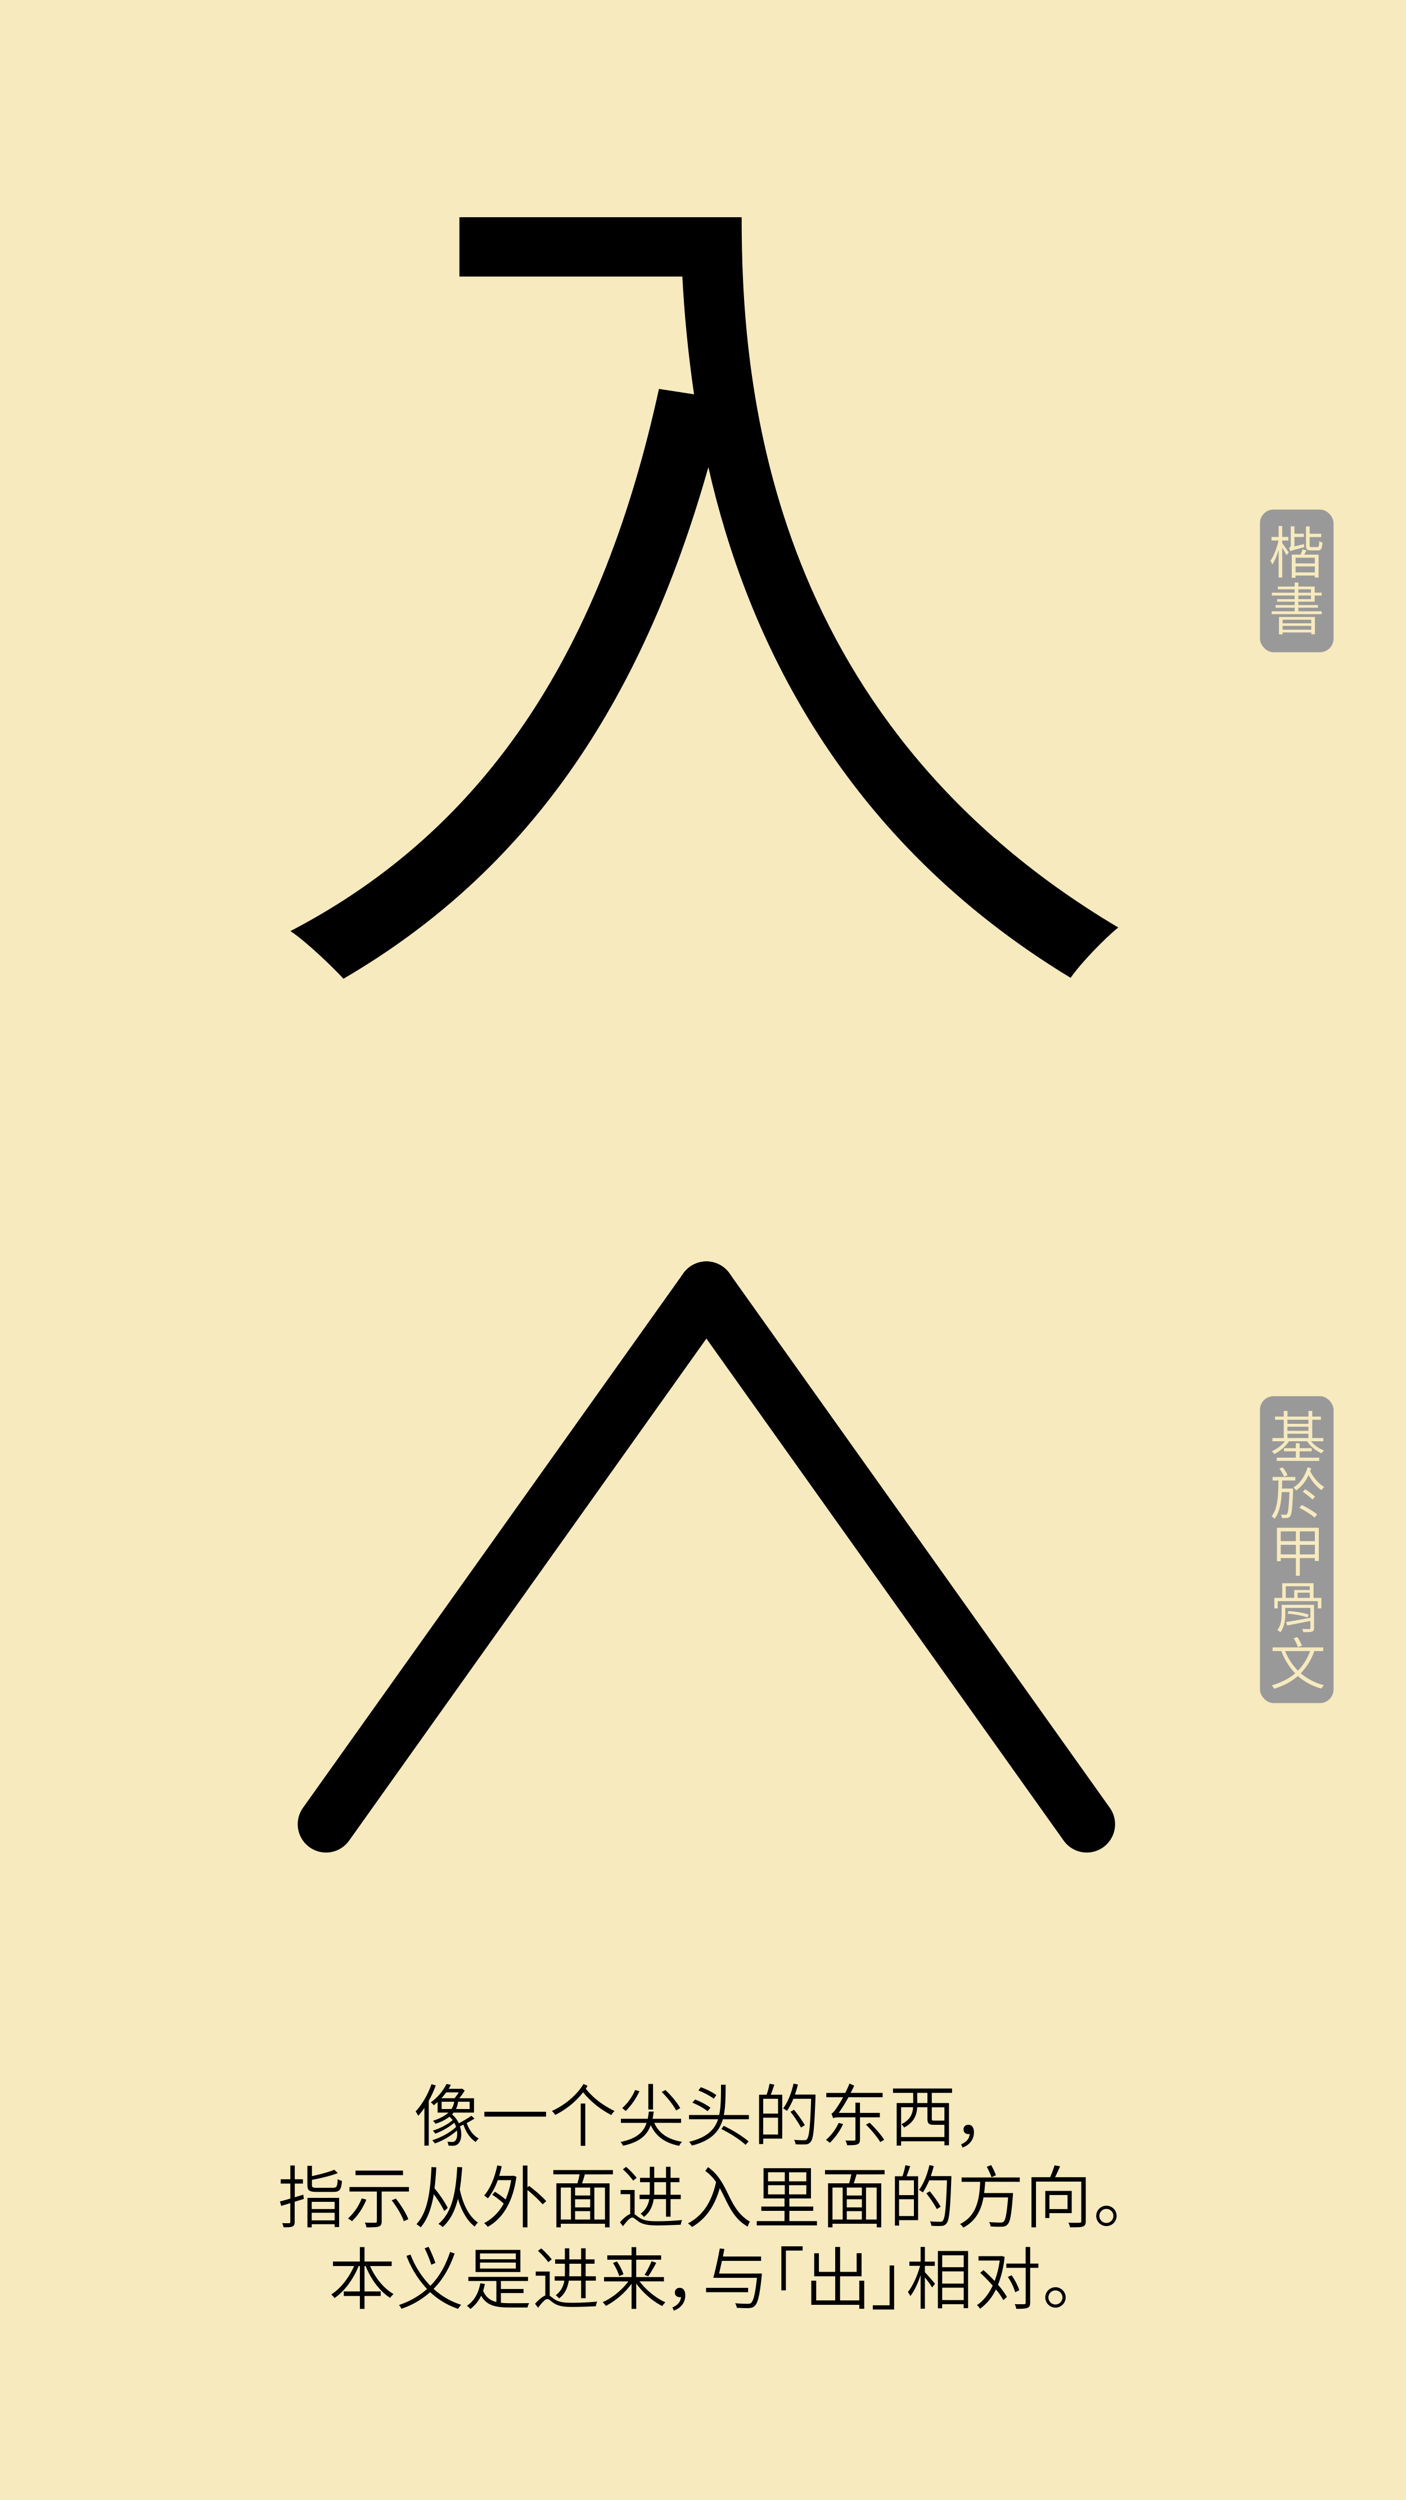 <svg id="Layer_1" data-name="Layer 1" xmlns="http://www.w3.org/2000/svg" viewBox="0 0 1242 2208"><defs><style>.cls-1{fill:#f6eabe;}.cls-2{fill:#999;}.cls-3,.cls-4{fill:none;}.cls-4{stroke:#000;stroke-linecap:round;stroke-miterlimit:10;stroke-width:50px;}</style></defs><rect class="cls-1" width="1242" height="2208"/><path d="M655.14,191.82c0,139,18.26,440.67,332.68,627.26-11.91,9.52-33.34,31.75-42.08,44.46-201.67-122.28-285.83-300.13-320-451C566.21,623,465.38,769.85,303.4,864.33c-9.52-10.32-32.55-32.55-46.84-42.08C433.62,730.15,532.87,569,582.09,343.47l31,4.77c-5.56-38.11-8.73-73.05-10.32-104H405.83V191.82Z"/><rect class="cls-2" x="1113" y="450" width="65" height="126" rx="12"/><path class="cls-1" d="M1132.7,479.82c1.25,1.6,4.9,6.7,5.7,8.05l-2,2.45c-.7-1.5-2.35-4.4-3.75-6.65V510h-3.15V485.57c-1.5,5.05-3.5,9.9-5.55,12.85a14.83,14.83,0,0,0-1.75-3.1c2.9-4,5.8-11.5,7.2-18h-6.2v-3.15h6.3v-9.65h3.15v9.65h5.45v3.15h-5.45Zm19.1.7a19.47,19.47,0,0,0,.45,2.65c-10.15,2.7-11.6,3.15-12.5,3.75a12.13,12.13,0,0,0-1.1-3.2c.7-.2,1.55-.5,1.55-2.2v-16.7h3.25v6.5h8.35v2.9h-8.35v8.3Zm2.35,5.5-2,3.75h12.65V510h-3.4v-1.75h-17v2h-3.3V489.77h7.9c.55-1.5,1.2-3.25,1.55-4.6Zm7.3,6.5h-17v5.05h17Zm0,13v-5.3h-17v5.3Zm2.25-22.4c1.25,0,1.5-.75,1.65-5.25a9.16,9.16,0,0,0,2.85,1.25c-.3,5.45-1.2,6.95-4.15,6.95h-5.85c-3.65,0-4.55-.95-4.55-4.45V464.87h3.25v6.5h10.2v2.9h-10.2v7.35c0,1.3.25,1.5,1.65,1.5Z"/><path class="cls-1" d="M1167.55,539.87v2.5H1123.4v-2.5h20.25v-3.2H1126.8v-2.3h16.85v-3H1128.2v-2.25h15.45v-3.2H1123.5v-2.5h20.15v-3H1128.8V518h14.85v-3.55h3.25V518h14.45v5.4h6.15v2.5h-6.15v5.45H1146.9v3h17.3v2.3h-17.3v3.2Zm-37.75,5h31.75v15.25h-3.25v-1.6H1133v1.7h-3.2Zm3.2,2.4v3.2h25.3v-3.2Zm25.3,8.85v-3.4H1133v3.4Zm-11.4-32.7h11.15v-3H1146.9Zm0,5.7h11.15v-3.2H1146.9Z"/><path d="M384.92,1841.69a98.85,98.85,0,0,1-6.18,13.56v39.59H374.9v-33.35a61.73,61.73,0,0,1-5.46,7,32.86,32.86,0,0,0-2.28-3.9c5.58-5.87,10.8-14.87,14-24Zm34.2,29.21c-2,1.38-4.44,2.7-6.84,4,2,5.82,5.82,11.16,10.62,13.62a15.86,15.86,0,0,0-2.64,3.06c-4.92-3-8.76-8.76-10.86-15.3-1,.54-2.1,1-3.12,1.5,2.1,6.3,1.26,12.72-1.38,15.24a6.51,6.51,0,0,1-5,1.92c-1,0-2.4-.06-3.72-.12a9.47,9.47,0,0,0-1-3.48,34.56,34.56,0,0,0,4,.24,3.38,3.38,0,0,0,3-1.14c1.44-1.32,2.1-4.86,1.44-8.94a58.72,58.72,0,0,1-19.5,11.4,11.72,11.72,0,0,0-2.34-2.82c7.44-2.22,16.26-7,21.12-11.82a24.37,24.37,0,0,0-1.62-3.66,57.71,57.71,0,0,1-16.74,9.66,16.14,16.14,0,0,0-2.22-2.64c5.82-1.74,13.38-5.58,17.52-9.3a16.53,16.53,0,0,0-2.82-3,39.59,39.59,0,0,1-12.3,6.17,14.66,14.66,0,0,0-2.28-2.58c6.54-2.1,10.86-4.62,13.68-7.26h-9.54v-9.35c-1.08,1-2.22,1.92-3.42,2.88a9.81,9.81,0,0,0-2.64-2.53,45.41,45.41,0,0,0,13.92-16.25l3.84.72a35.7,35.7,0,0,1-2,3.54h11.1l.78-.18,2.34,1.68a52.13,52.13,0,0,1-4.8,6.84h13v12.65H400.7a15.52,15.52,0,0,1-1.38,1.63,22.17,22.17,0,0,1,6,7.85,120.47,120.47,0,0,0,11.1-6.66Zm-25-23.09a54.58,54.58,0,0,1-4.2,5.16h11.58a33.35,33.35,0,0,0,3.72-5.16Zm-4,14.69h8.64a15.14,15.14,0,0,0,2.46-6.42h-11.1Zm24.72-6.42H404.6a18.56,18.56,0,0,1-1.8,6.42h12.06Z"/><path d="M482.36,1864.91v4.31H427.88v-4.31Z"/><path d="M519,1842c-.48.9-1,1.74-1.56,2.58,7.26,9,15.78,14.93,25.44,19.73a12.66,12.66,0,0,0-2.88,3.54c-9.3-5-17.28-10.85-24.9-20.15a71,71,0,0,1-24.66,20,17.42,17.42,0,0,0-2.94-3.47c11.22-5,22-13.92,28-23.88Zm-6,15.66H517V1895H513Z"/><path d="M577.94,1874.68c4,9.24,12.18,14.76,24.48,16.74A14.71,14.71,0,0,0,600,1895c-12.48-2.46-20.58-8.22-25.14-18.3-3.12,8.64-9.48,15-24.54,18.24a11.88,11.88,0,0,0-2.16-3.36c14.7-3,20.46-8.88,23-16.86H548.48v-3.6h23.7c.42-2,.72-4.14,1-6.36h4.26a64.11,64.11,0,0,1-1,6.36h25.2v3.6Zm-13.08-27.89a60.2,60.2,0,0,1-12.12,17.46c-.72-.61-2.22-1.92-3.12-2.53a46.8,46.8,0,0,0,11.46-16Zm12,16.13h-4.14v-22.55h4.14Zm20.4.84c-2.28-4.5-7.68-11.39-12.72-16.31l3.24-1.74c5.1,4.74,10.68,11.46,13.08,16Z"/><path d="M661.52,1867.79v3.77h-23c-3.18,11-10.5,19-27.42,23.22a13.59,13.59,0,0,0-2.34-3.36c15.48-3.72,22.44-10.44,25.56-19.86H608.66v-3.77H635.3c1.62-7.45,1.56-16.38,1.62-26.76H641c-.06,10.14-.06,19.08-1.62,26.76ZM625,1864.42c-2.82-2.39-8.64-5.63-13.44-7.55l2.46-2.76c4.68,1.74,10.56,4.8,13.56,7.26Zm5.46-11c-2.88-2.4-8.76-5.46-13.56-7.32l2.22-2.88c4.74,1.74,10.68,4.62,13.62,7Zm8.82,23.93c8.4,4,16.92,9.36,22,13.8l-2.7,3c-4.86-4.56-13.14-9.9-21.36-14Z"/><path d="M684,1841c-1,2.94-2.1,6.3-3.18,8.88H691v38.75h-16.8v4.8h-3.66v-43.55h6.66a64.68,64.68,0,0,0,2.58-9.72Zm3.3,12.47H674.18v13.08h13.14Zm0,31.56v-14.88H674.18v14.88Zm33.06-33.17c-1,27.53-1.8,36.71-4.2,39.59a5.6,5.6,0,0,1-4.56,2.28,74.94,74.94,0,0,1-8.82-.12,9.42,9.42,0,0,0-1.32-3.9c3.9.36,7.5.36,8.82.36s1.92-.12,2.52-.9c2-2.1,2.94-11.34,3.72-35.7H700.82a55.33,55.33,0,0,1-5.64,10.68,36.22,36.22,0,0,0-3.36-2.22c4.08-5.34,7.32-13.61,9.18-21.89l3.84.84c-.78,3-1.62,6-2.64,8.88h18.18Zm-12.78,27a106.51,106.51,0,0,0-9.3-13.92l3.06-1.79a102.47,102.47,0,0,1,9.6,13.61Z"/><path d="M744.74,1875.82A56.3,56.3,0,0,1,733,1892.38a31.15,31.15,0,0,0-3.36-2.64,43.44,43.44,0,0,0,11.22-15Zm14.94-6v19.43c0,2.52-.6,3.72-2.28,4.44s-4.8.78-9.06.78a14.4,14.4,0,0,0-1.5-4.14c3.54.06,6.66.12,7.62.06s1.2-.3,1.2-1.2v-19.37H742.28c-3.6,0-5.7.29-6.36.84a25.22,25.22,0,0,0-1.5-4.15c1.32-.35,2.64-2.1,4.44-4.73a94.78,94.78,0,0,0,5.88-9.67H729.92v-3.83h16.74c1.38-2.64,2.64-5.52,3.78-8.28l4.08,1.86c-.9,2.1-2,4.32-3.06,6.42h28.2v3.83H749.48a139,139,0,0,1-8.58,13.8h14.76v-9h4v9H777.2v3.91Zm8.52,4.79c4.74,4.56,10.32,10.92,12.84,15.06l-3.48,2c-2.46-4.2-7.86-10.74-12.6-15.36Z"/><path d="M823.1,1848.23v9h15.18v37.31h-4V1891H796v3.78h-3.9v-37.55h14.58v-9H788.84v-3.84H841v3.84Zm11.16,39v-10.8h-9.18c-4.62,0-5.82-1.08-5.82-5.52v-10H810.2c-.3,6.35-2.52,13.37-11.58,17.93a12.32,12.32,0,0,0-2.34-2.94c8.16-4,10-9.65,10.32-15H796v26.33Zm-15-39h-9v9h9ZM823.1,1861v10c0,1.5.3,1.74,2.4,1.74h7.56a5.89,5.89,0,0,0,1.2-.06V1861Z"/><path d="M849,1893.7c4.68-2,7.26-4.92,7.56-9.18a7.35,7.35,0,0,1-1.14.12c-2.34,0-4.26-1.38-4.26-4.08a4,4,0,0,1,4.32-4.14c3.18,0,4.86,2.64,4.86,6.66,0,6.48-4,11.28-10.08,13.44Z"/><path d="M268.4,1941.88l-8.1,2.52v17.76c0,2.4-.6,3.42-2,4.08s-3.84.78-7.8.72a14,14,0,0,0-1.26-3.66c2.76.06,5.34.06,6.06.06s1.14-.3,1.14-1.14V1945.6l-8,2.46-1.2-3.89c2.52-.67,5.76-1.57,9.24-2.59v-13.25h-8.52v-3.78h8.52v-12.18h3.9v12.18h7.2v3.78h-7.2v12.11c2.46-.77,5-1.5,7.56-2.27Zm25.68-9.84c3.36,0,3.9-1,4.26-7.61a12.2,12.2,0,0,0,3.72,1.56c-.66,7.8-1.92,9.72-7.74,9.72H280c-6.6,0-8.46-1.14-8.46-6.06v-17h4v9.12c7.26-1.56,15.24-3.66,19.74-5.64l3.12,2.94c-6,2.4-15,4.5-22.86,6v4.62c0,2,.72,2.39,4.62,2.39Zm-22.5,8.94h28v25.74h-4v-2.52H275.36V1967h-3.78Zm3.78,3.48v6.36h20.22v-6.36Zm20.22,16.38v-6.72H275.36v6.72Z"/><path d="M323.6,1942.48a55.25,55.25,0,0,1-12.66,19.08,26.09,26.09,0,0,0-3.54-2.4,46.53,46.53,0,0,0,12.12-17.7Zm37.62-11.1v4H337.16v26.34c0,2.7-.72,3.84-2.64,4.56s-5.52.72-10.8.72a16.61,16.61,0,0,0-1.44-4.2c4.2.12,8,.18,9.12.12s1.5-.36,1.5-1.32v-26.22H308.72v-4ZM356,1920.89H314.06v-4H356Zm-6.3,20.75c4.44,5.58,9.18,13.14,11,18.18l-4,1.74c-1.62-5-6.24-12.72-10.68-18.48Z"/><path d="M392.48,1952.62a99.92,99.92,0,0,0-9.3-14.87c-2,12-5.34,21.83-11.52,29.21a32.41,32.41,0,0,0-3.78-2.76c9.84-10.56,12.24-28.25,13.26-50.39l4.26.18c-.36,6.66-.84,12.84-1.56,18.54,4.56,5.46,9.42,12.59,11.64,17.33Zm15.78-38.69c-.48,7.14-1.14,13.61-2.1,19.56,2.1,10.13,6.78,23,16,29.27a24.62,24.62,0,0,0-2.88,3.54c-7.56-5.82-12.12-15.66-14.76-24.59-2.52,10.43-6.6,18.71-13.44,25a28,28,0,0,0-3.78-2.76c12.06-10,15.3-27.24,16.62-50.21Z"/><path d="M453.5,1921.37l2.7.9c-3.24,23.4-12.72,37.25-25.32,44.27a15.08,15.08,0,0,0-3.24-3.24A41.32,41.32,0,0,0,444.92,1946a77,77,0,0,0-10.08-7.8l2.4-2.64a78.16,78.16,0,0,1,9.36,6.84,67.66,67.66,0,0,0,4.92-17.09H439.7a56.85,56.85,0,0,1-8.7,16.13,25,25,0,0,0-3.3-2.58c5.52-6.23,9.36-16.07,11.58-26.57l3.9.72c-.6,2.94-1.38,5.76-2.22,8.52h11.7Zm13.92,9.05c5.28,4,11.88,9.72,15.12,13.5l-3.18,2.76A112,112,0,0,0,465.92,1934V1967h-4.08v-54.59h4.08v19.25Z"/><path d="M516.62,1920.23c-.72,2.64-1.62,5.52-2.46,7.92h24.3V1967h-4v-3.18H495.38V1967h-3.9v-38.87h18.6a80.35,80.35,0,0,0,1.92-7.92H488.78v-3.78H541.4v3.78Zm-21.24,39.89h9v-28.25h-9Zm26-28.25H508v7h13.32Zm0,10.31H508v7.2h13.32ZM508,1960.12h13.32v-7.44H508Zm26.4-28.25H525v28.25h9.42Z"/><path d="M560.6,1955.44c1.2.72,2.46,1.92,4.62,3.3,3.84,2.46,8.76,2.88,15.54,2.88,7.2,0,16-.48,21.78-1.08a14.26,14.26,0,0,0-1.2,4.14c-4.26.24-15.06.6-20.64.6-7.44,0-12.36-.66-16.44-3.3-2.4-1.62-4.38-3.66-5.64-3.66-2.16,0-5.1,3.48-8.34,7.68l-2.64-3.54c3.24-3.54,6.36-6.24,9.06-7.26v-17.52h-8.46V1934H560.6Zm-1.26-29.69a67.13,67.13,0,0,0-9.12-10l2.88-2.16a72.28,72.28,0,0,1,9.3,9.66Zm18.12,16.31c-.9,5.76-3.18,11.64-8.64,15.72a14.27,14.27,0,0,0-2.88-2.82,19.37,19.37,0,0,0,7.56-12.9H565v-3.84h8.88c.12-1.26.12-2.39.12-3.6v-7.5H565.4v-3.83H574v-9.78h3.9v9.78h10.44v-9.78h4v9.78h7.86v3.83h-7.86v11.1h9v3.84h-9v15.54h-4v-15.54Zm.48-7.38c0,1.15,0,2.28-.12,3.54h10.56v-11.1H577.94Z"/><path d="M625.46,1913.81c19.08,13.56,17,36.35,37,48.17a15.15,15.15,0,0,0-2,4.38c-13.86-7.8-17.88-21.9-24.66-34-4.5,15.9-12.18,27.06-24.48,34.32a23.47,23.47,0,0,0-3.6-3.18c13.5-7.08,21-19.26,24.84-36.48a37.21,37.21,0,0,0-9.54-9.83Z"/><path d="M721.64,1961.5v3.78H668.48v-3.78H693v-9.06H672.5v-3.78H693v-7.2H674.48v-26.69h41.88v26.69H697.28v7.2H718.4v3.78H697.28v9.06Zm-43.2-35.15h14.82v-8H678.44Zm0,11.52h14.82v-8.1H678.44Zm33.84-19.5H697v8h15.24Zm0,11.4H697v8.1h15.24Z"/><path d="M756.62,1920.23c-.72,2.64-1.62,5.52-2.46,7.92h24.3V1967h-4v-3.18H735.38V1967h-3.9v-38.87h18.6a80.35,80.35,0,0,0,1.92-7.92H728.78v-3.78H781.4v3.78Zm-21.24,39.89h9v-28.25h-9Zm26-28.25H748v7h13.32Zm0,10.31H748v7.2h13.32ZM748,1960.12h13.32v-7.44H748Zm26.4-28.25H765v28.25h9.42Z"/><path d="M804,1913c-1,2.94-2.1,6.3-3.18,8.88H811v38.75h-16.8v4.8h-3.66v-43.55h6.66a64.68,64.68,0,0,0,2.58-9.72Zm3.3,12.47H794.18v13.08h13.14Zm0,31.56v-14.88H794.18v14.88Zm33.06-33.17c-1,27.53-1.8,36.71-4.2,39.59a5.6,5.6,0,0,1-4.56,2.28,74.94,74.94,0,0,1-8.82-.12,9.42,9.42,0,0,0-1.32-3.9c3.9.36,7.5.36,8.82.36s1.92-.12,2.52-.9c2-2.1,2.94-11.34,3.72-35.7H820.82a55.33,55.33,0,0,1-5.64,10.68,36.22,36.22,0,0,0-3.36-2.22c4.08-5.34,7.32-13.61,9.18-21.89l3.84.84c-.78,3-1.62,6-2.64,8.88h18.18Zm-12.78,27a106.51,106.51,0,0,0-9.3-13.92l3.06-1.79a102.47,102.47,0,0,1,9.6,13.61Z"/><path d="M870.26,1926.71c-.18,3.29-.48,6.59-.9,10h25.5s-.06,1.37-.12,2c-1.26,17-2.4,23.46-4.8,25.8-1.26,1.38-2.64,1.8-4.86,1.92a87,87,0,0,1-10-.24,9,9,0,0,0-1.38-3.84c4.26.36,8.46.42,10,.42a4,4,0,0,0,2.82-.72c1.74-1.56,2.88-7.44,4-21.48H868.76c-1.92,10.68-6.42,20.7-17.82,26.64a11.83,11.83,0,0,0-2.88-3.12c15.54-7.68,17.1-23.46,17.82-37.31H849.44v-3.84H900.8v3.84Zm5.64-4a74.52,74.52,0,0,0-4.2-9.18l3.84-1.5a65.56,65.56,0,0,1,4.26,8.94Z"/><path d="M959.12,1961.44c0,2.76-.66,4.14-2.64,4.86s-5.76.66-11.22.66a15.26,15.26,0,0,0-1.5-4.08c4.5.18,8.64.12,9.9.06s1.5-.36,1.5-1.5v-34.86h-40V1967h-4v-44.27h16.5a99,99,0,0,0,3.9-10.5l4.86.84c-1.38,3.18-2.94,6.78-4.44,9.66h27.12Zm-32.1-7v4.32h-3.66v-23.93H946.7v19.61Zm0-16v12.42h16v-12.42Z"/><path d="M986.36,1956.88a9,9,0,1,1-9.06-9A9,9,0,0,1,986.36,1956.88Zm-2.82,0a6.21,6.21,0,1,0-6.24,6.24A6.22,6.22,0,0,0,983.54,1956.88Z"/><path d="M326.9,2001.17c4.44,10.31,12.24,20,20.76,24.71a23.11,23.11,0,0,0-3.06,3.36c-9-5.58-16.92-16.32-21.6-28.07h-1v22.43h14.28v4H322V2039H317.9v-11.4H303.68v-4H317.9v-22.43h-1.08c-4.74,11.75-12.66,22.43-21.3,28.25a24.18,24.18,0,0,0-2.88-3.18c8-4.92,15.66-14.76,20.16-25.07H294.14v-4H317.9v-12.72H322v12.72h24v4Z"/><path d="M401.6,1990.07c-4.32,12.12-10.08,22.68-18.6,31.25a65.72,65.72,0,0,0,24.42,14.1,17.56,17.56,0,0,0-2.76,3.54A66.69,66.69,0,0,1,380,2024.2a72.92,72.92,0,0,1-25.38,14.7,14.53,14.53,0,0,0-2.16-3.36,69.86,69.86,0,0,0,24.78-14.1,89.37,89.37,0,0,1-18.18-29.27l3.6-1.08a80.51,80.51,0,0,0,17.52,27.53c8.16-8.21,13.62-18.41,17.4-29.87ZM381,2000a102.25,102.25,0,0,0-5.88-14.45l3.42-1.38a105.48,105.48,0,0,1,6.06,14.28Z"/><path d="M442.46,2033.62a70.7,70.7,0,0,0,7.38.36c2.1.06,14.76,0,17.58-.06a16.36,16.36,0,0,0-1.44,3.84H449.72c-12.3,0-19.92-1.92-24.72-10.38a31.55,31.55,0,0,1-9.48,11.7,19.84,19.84,0,0,0-3.06-2.82c6.3-4.14,10.2-10.92,11.82-19.86l4,.6a55.92,55.92,0,0,1-1.5,6.06c2.34,5.64,6.3,8.52,11.7,9.84v-18.54H413.72v-3.6H466.4v3.6H442.46v7.08h20v3.6h-20Zm17.22-27.17h-39.6v-19.56h39.6Zm-4-16.44H424v5.16h31.68Zm0,8.1H424v5.27h31.68Z"/><path d="M485.6,2027.44c1.2.72,2.46,1.92,4.62,3.3,3.84,2.46,8.76,2.88,15.54,2.88,7.2,0,16-.48,21.78-1.08a14.26,14.26,0,0,0-1.2,4.14c-4.26.24-15.06.6-20.64.6-7.44,0-12.36-.66-16.44-3.3-2.4-1.62-4.38-3.66-5.64-3.66-2.16,0-5.1,3.48-8.34,7.68l-2.64-3.54c3.24-3.54,6.36-6.24,9.06-7.26v-17.52h-8.46V2006H485.6Zm-1.26-29.69a67.13,67.13,0,0,0-9.12-10l2.88-2.16a72.28,72.28,0,0,1,9.3,9.66Zm18.12,16.31c-.9,5.76-3.18,11.64-8.64,15.72a14.27,14.27,0,0,0-2.88-2.82,19.37,19.37,0,0,0,7.56-12.9H490v-3.84h8.88c.12-1.26.12-2.39.12-3.6v-7.5H490.4v-3.83H499v-9.78h3.9v9.78h10.44v-9.78h4v9.78h7.86v3.83h-7.86v11.1h9v3.84h-9v15.54h-4v-15.54Zm.48-7.38c0,1.15,0,2.28-.12,3.54h10.56v-11.1H502.94Z"/><path d="M564.92,2014.67c5.58,7.49,14.64,14.93,22.86,18.53a18.72,18.72,0,0,0-2.76,3.3c-8.16-4-17.1-11.7-23-19.92V2039H557.9v-22.2a67.14,67.14,0,0,1-22.68,19.56,18.62,18.62,0,0,0-2.82-3.3c8.22-3.54,17.22-10.86,22.68-18.35H533.6v-3.79h24.3v-15.35H536.48v-3.84H557.9v-7.26H562v7.26h22v3.84H562v15.35h24.48v3.79Zm-20-17.52a41.63,41.63,0,0,1,5.82,11.34L547,2010a47.17,47.17,0,0,0-5.52-11.52ZM569.36,2009a74.6,74.6,0,0,0,6.18-12.11l4.14,1.38a113.47,113.47,0,0,1-7,11.94Z"/><path d="M594,2037.7c4.68-2,7.26-4.92,7.56-9.18a7.35,7.35,0,0,1-1.14.12c-2.34,0-4.26-1.38-4.26-4.08a4,4,0,0,1,4.32-4.14c3.18,0,4.86,2.64,4.86,6.66,0,6.48-4,11.28-10.08,13.44Z"/><path d="M660.86,2024.26H623.72v-3.84h37.14Zm12-14.46c-1.74,17.16-3.42,23.94-6.12,26.52-1.44,1.44-2.88,1.8-5.34,2-2.1.06-6.36-.06-10.56-.3a8.73,8.73,0,0,0-1.5-4c4.68.42,9.24.48,10.92.48,1.5,0,2.4-.06,3.12-.72,2.22-1.8,3.78-8.1,5.28-22.2H633.38l-3.3-.06c1.86-6.54,4.32-17.75,5.76-25.85l4,.42c-.36,2.1-.78,4.38-1.26,6.66h33.72v3.84H637.7c-.84,4-1.68,7.85-2.52,11.22H673Z"/><path d="M709,1987.49H694.22v35.15h-4v-38.87H709Z"/><path d="M763.4,2014.12v24.78h-4.32v-3.48H716.66v-21.3H721v17.4h16.8v-21.3H719.24v-20.33h4.14v16.44h14.4v-22h4.32v22h14.64v-16.5h4.32v20.39h-19v21.3h17v-17.4Z"/><path d="M771,2035.84h14.82v-35.15h4v38.87H771Z"/><path d="M817,2006.62c2,2.05,7.68,8.59,8.94,10.2l-2.52,3.24a96.69,96.69,0,0,0-6.42-8.88v27.66h-3.78v-29.58c-2.4,7.2-5.7,14.22-9.06,18.42a27.23,27.23,0,0,0-2.16-3.6c4.2-5,8.52-14.63,10.74-23.09h-9.42v-3.72h9.9v-13H817v13h8.76V2001H817Zm38.16-18.71v50.45h-3.9v-3.48h-19v3.66H828.5v-50.63Zm-22.86,3.78v10.5h19v-10.5Zm0,25h19v-10.8h-19Zm19,14.58V2020.3h-19v10.92Z"/><path d="M887.42,1993.07a91.33,91.33,0,0,1-5.82,24.65,70.3,70.3,0,0,1,7.86,10.68l-3.12,2.88a62.67,62.67,0,0,0-6.6-9.48,44.22,44.22,0,0,1-14,17.1,15.8,15.8,0,0,0-2.76-3.24c5.52-3.6,10.26-9.42,13.92-17.22a138.94,138.94,0,0,0-11-11.27l2.82-2.41a135.66,135.66,0,0,1,9.9,9.66,82.55,82.55,0,0,0,4.5-18.11H864.38v-3.84h19.74l.78-.18Zm29.82,9.66H910v30.71c0,2.82-.78,4-2.46,4.68s-4.68.84-9.78.84a16.78,16.78,0,0,0-1.38-4.14c3.84.12,7.26.06,8.22.06s1.44-.36,1.44-1.44v-30.71h-17.1V1999H906v-14.64h4V1999h7.26Zm-20.4,21.59a52.49,52.49,0,0,0-6.54-13.56l3.3-1.43c2.88,4.07,5.76,9.59,6.72,13.19Z"/><path d="M941.36,2028.88a9,9,0,1,1-9.06-9A9,9,0,0,1,941.36,2028.88Zm-2.82,0a6.21,6.21,0,1,0-6.24,6.24A6.22,6.22,0,0,0,938.54,2028.88Z"/><rect class="cls-2" x="1113" y="1233" width="65" height="271" rx="12"/><path class="cls-1" d="M1158.05,1272.79a27.61,27.61,0,0,0,11.5,8.1,11.65,11.65,0,0,0-2.15,2.55,30.77,30.77,0,0,1-12.8-10.65h-15.95a34.39,34.39,0,0,1-13,11.3,11.43,11.43,0,0,0-2.15-2.55,30.39,30.39,0,0,0,11.6-8.75H1124v-2.85h10v-16.15h-7.7V1251h7.7v-5h3.3v5h18.55v-5h3.35v5h7.65v2.8h-7.65v16.15h9.8v2.85Zm-10,14.5h17.3v2.85H1127.8v-2.85h16.9v-5.6h-10.45v-2.8h10.45v-4.4h3.35v4.4h10.65v2.8h-10.65Zm-10.8-33.5v3.6h18.55v-3.6Zm0,9.8h18.55v-3.65h-18.55Zm0,6.35h18.55v-3.8h-18.55Z"/><path class="cls-1" d="M1142.25,1314.54s0,1.15,0,1.55c-.6,15.85-1.2,21.2-2.6,23a3.71,3.71,0,0,1-2.8,1.45,32.65,32.65,0,0,1-4.45,0,9.25,9.25,0,0,0-.85-3c1.75.15,3.2.15,3.9.15a1.42,1.42,0,0,0,1.45-.65c1-1.2,1.6-6,2.15-19.35h-6.8c-.55,10-2,18.25-6.45,23.65a9.53,9.53,0,0,0-2.55-2.35c5.45-6.45,5.9-17.85,6.1-31.55h-5.2v-3.1h20.1v3.1h-11.65c0,2.45-.1,4.85-.2,7.15Zm-7.9-10.45a33.47,33.47,0,0,0-4.25-7.15l2.9-1.15a31.92,31.92,0,0,1,4.4,7Zm23.85-7.45a15.26,15.26,0,0,1-.85,2.55c2.65,5.45,7.7,11.35,12.45,14a13,13,0,0,0-2.45,2.75c-4.25-2.7-8.5-8-11.4-13.3a32.61,32.61,0,0,1-11,13.6,12.79,12.79,0,0,0-2.35-2.65c5.85-3.6,10.35-10.2,12.5-17.85Zm-8.3,32.45a74,74,0,0,1,13.6,8.25l-2.25,2.9c-2.85-2.6-8.75-6.3-13.4-8.65Zm9.5-4.85a66.22,66.22,0,0,0-8.6-6.85l2.15-2.2a67.46,67.46,0,0,1,8.75,6.55Z"/><path class="cls-1" d="M1165,1349.19v29.3h-3.5v-2.55h-13.3v15.6h-3.45v-15.6h-13.4v2.75H1128v-29.5Zm-33.65,3.2V1361h13.4v-8.65Zm13.4,20.35v-8.5h-13.4v8.5Zm16.75-20.35h-13.3V1361h13.3Zm0,20.35v-8.5h-13.3v8.5Z"/><path class="cls-1" d="M1167.25,1411.09v9.3h-3.15V1414h-35.4v6.4h-3v-9.3h6.95v-12.95h27.7v12.95Zm-6.45,26.6c0,1.85-.45,2.7-1.85,3.2s-3.9.5-7.7.45a8.57,8.57,0,0,0-1.1-2.75c3,.05,5.65.05,6.4.05s1-.25,1-1v-6.2c-7.3,1.45-14.85,3-20.45,4l-1.1-3c5.4-.8,13.6-2.3,21.55-3.75V1420h-22.2v5.3c0,4.85-.65,11.55-4.35,16.2a13.29,13.29,0,0,0-2.7-2c3.45-4.25,3.85-10,3.85-14.25v-8h28.6Zm-25-26.6h7.45v-6.9H1157v-3.35h-21.2Zm2.45,11.7a75.14,75.14,0,0,1,17.7,3l-.9,2.6c-4-1.5-11.7-2.9-17.7-3.35Zm18.75-16.3h-10.75v4.6H1157Z"/><path class="cls-1" d="M1161,1458.09a51.83,51.83,0,0,1-12,19.6,49.94,49.94,0,0,0,20.5,10.5,16.79,16.79,0,0,0-2.25,3,50.92,50.92,0,0,1-20.75-11.1c-5.65,5-12.55,8.6-21,11.3a15.53,15.53,0,0,0-2-3.05c8.35-2.45,15.1-5.9,20.6-10.6a57.05,57.05,0,0,1-12.2-19.65h-7.75v-3.25h44.75v3.25Zm-25.75,0a52.13,52.13,0,0,0,11.3,17.3,47.46,47.46,0,0,0,10.7-17.3Zm11.25-3.55a38.13,38.13,0,0,0-3.8-7.8l3.4-1a39,39,0,0,1,4,7.65Z"/><line class="cls-3" x1="621" y1="364" x2="621" y2="364"/><line class="cls-4" x1="624" y1="1139" x2="288" y2="1611"/><line class="cls-4" x1="624" y1="1139" x2="960" y2="1611"/></svg>
